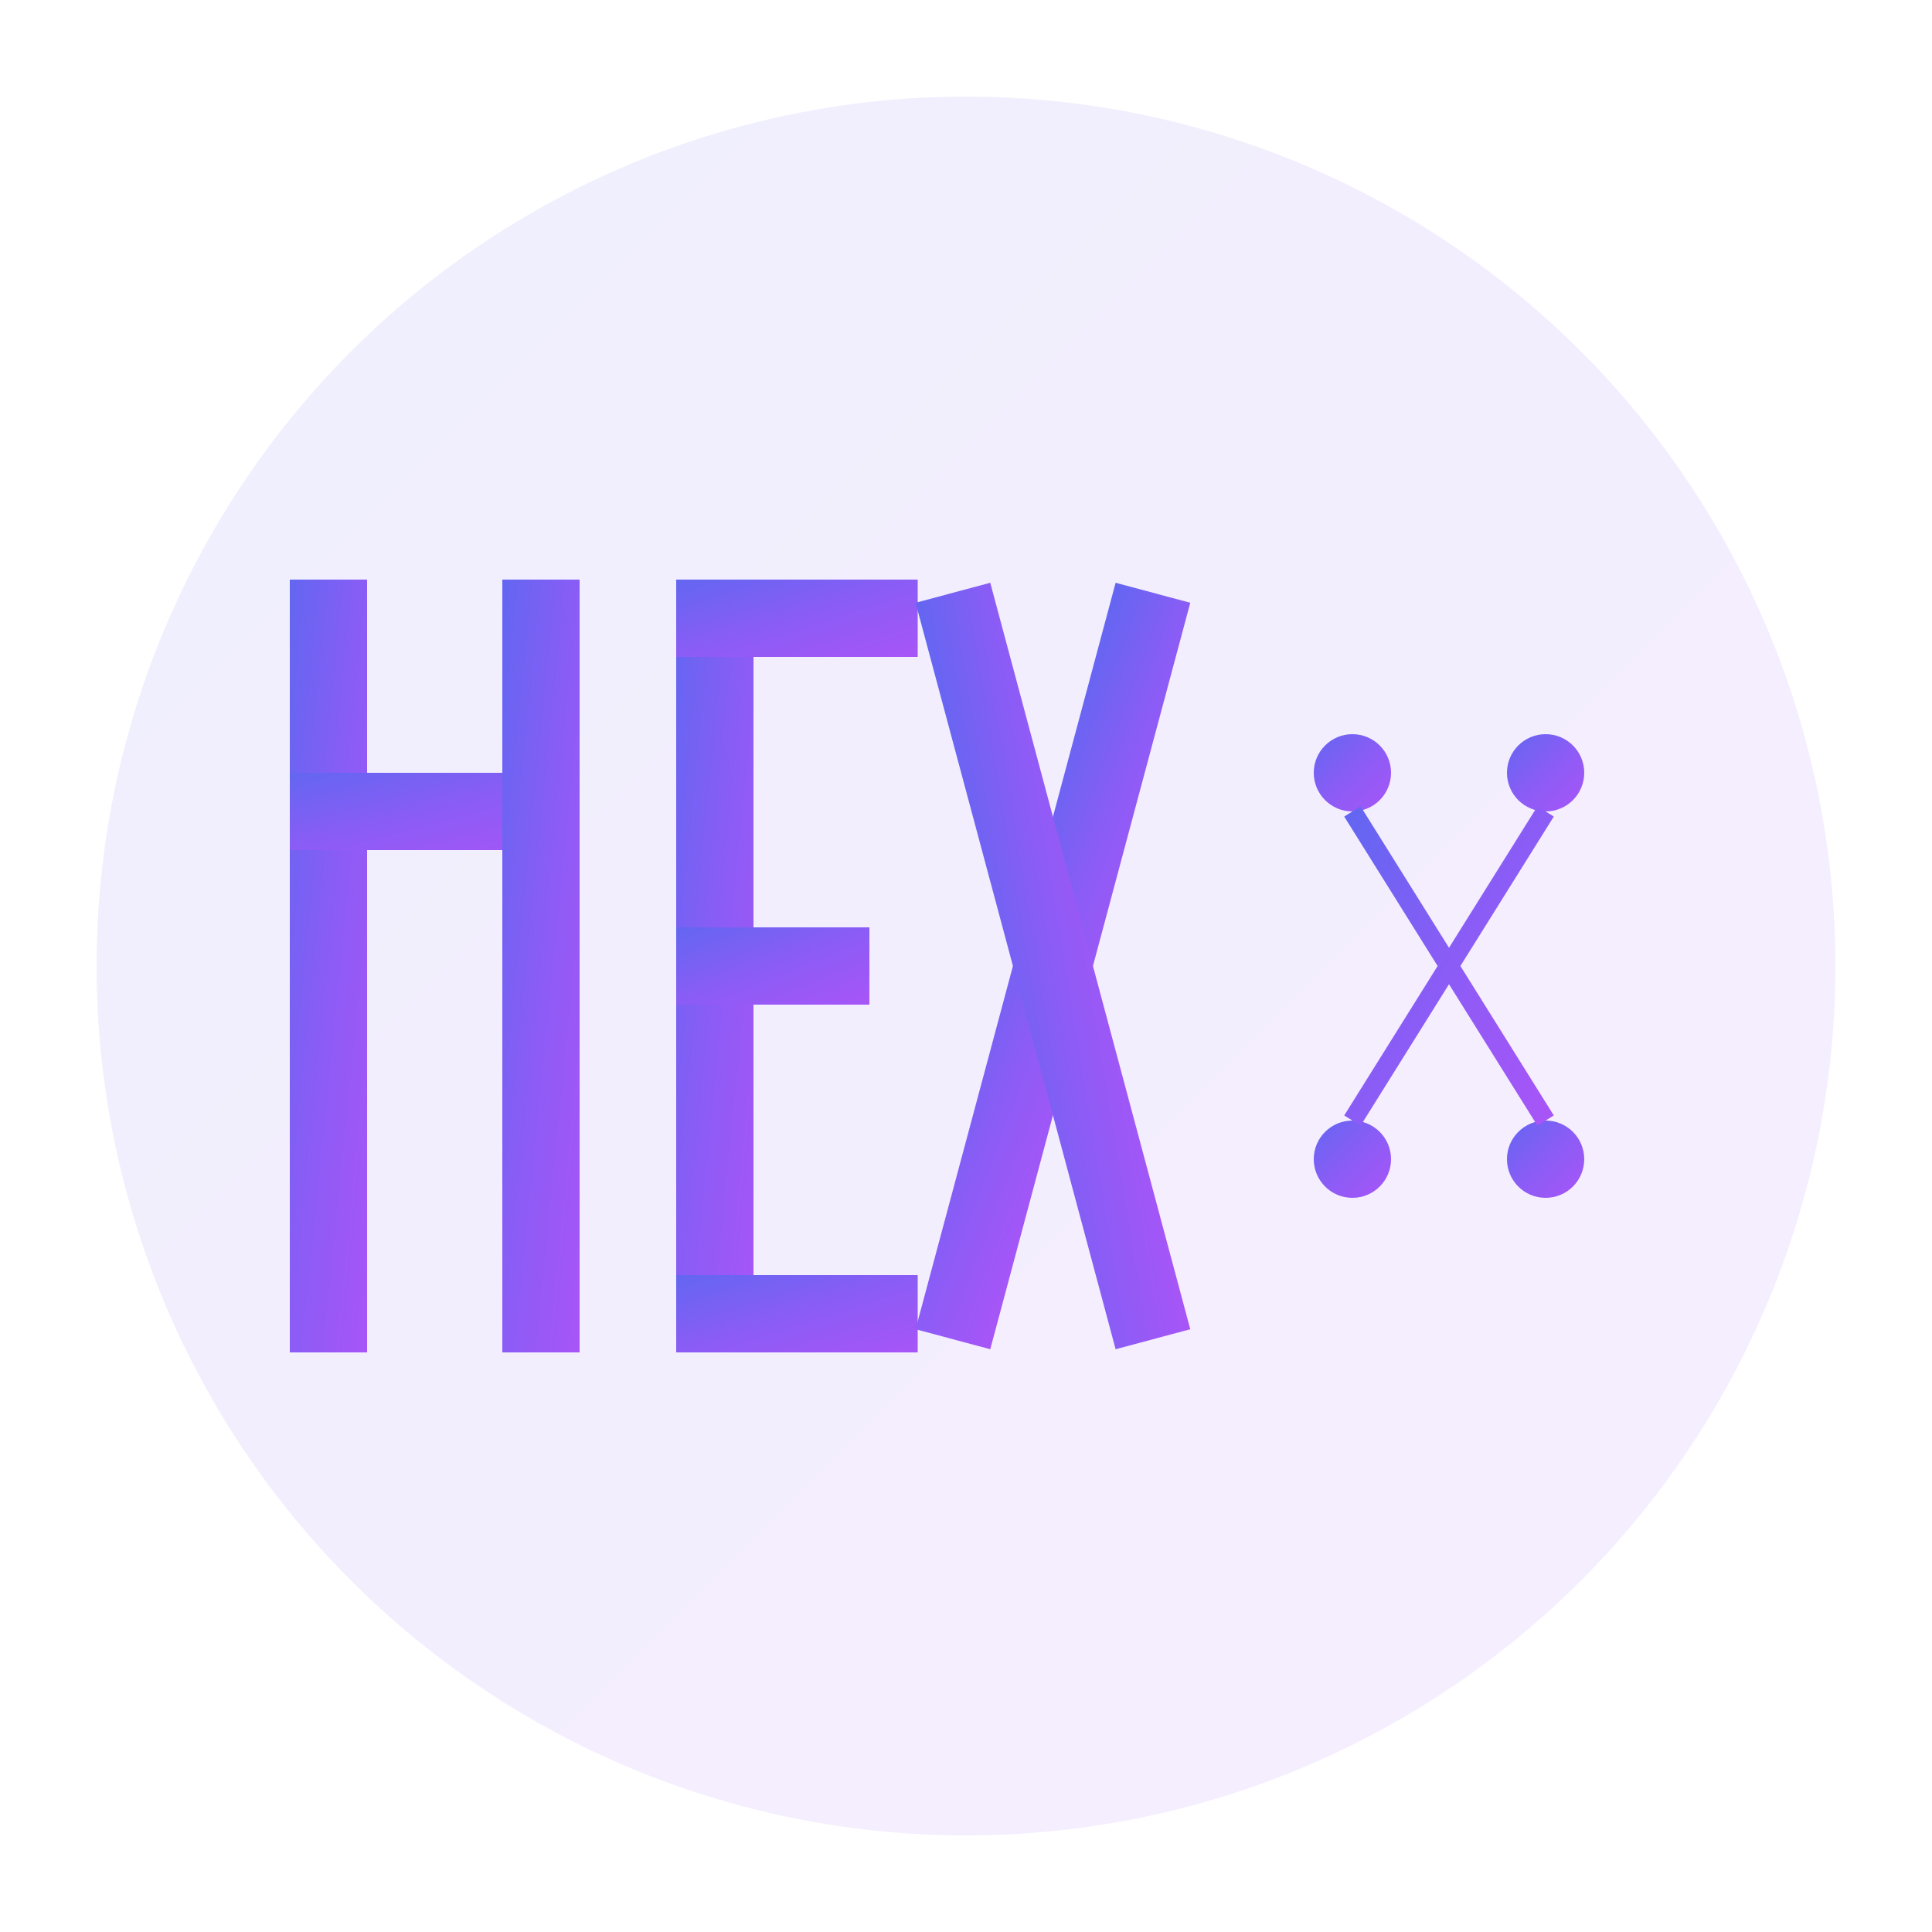 <svg width="200" height="200" viewBox="0 0 200 200" xmlns="http://www.w3.org/2000/svg">
  <defs>
    <linearGradient id="nexusGradient" x1="0%" y1="0%" x2="100%" y2="100%">
      <stop offset="0%" style="stop-color:#6366f1;stop-opacity:1" />
      <stop offset="50%" style="stop-color:#8b5cf6;stop-opacity:1" />
      <stop offset="100%" style="stop-color:#a855f7;stop-opacity:1" />
    </linearGradient>
    <filter id="glow">
      <feGaussianBlur stdDeviation="3" result="coloredBlur"/>
      <feMerge> 
        <feMergeNode in="coloredBlur"/>
        <feMergeNode in="SourceGraphic"/>
      </feMerge>
    </filter>
  </defs>
  
  <!-- Background circle -->
  <circle cx="100" cy="100" r="90" fill="url(#nexusGradient)" opacity="0.1"/>
  
  <!-- Main logo elements representing "NEXUS AI" -->
  <!-- N -->
  <rect x="30" y="60" width="8" height="80" fill="url(#nexusGradient)" filter="url(#glow)"/>
  <rect x="30" y="80" width="30" height="8" fill="url(#nexusGradient)" filter="url(#glow)"/>
  <rect x="52" y="60" width="8" height="80" fill="url(#nexusGradient)" filter="url(#glow)"/>
  
  <!-- E -->
  <rect x="70" y="60" width="8" height="80" fill="url(#nexusGradient)" filter="url(#glow)"/>
  <rect x="70" y="60" width="25" height="8" fill="url(#nexusGradient)" filter="url(#glow)"/>
  <rect x="70" y="96" width="20" height="8" fill="url(#nexusGradient)" filter="url(#glow)"/>
  <rect x="70" y="132" width="25" height="8" fill="url(#nexusGradient)" filter="url(#glow)"/>
  
  <!-- X -->
  <rect x="105" y="60" width="8" height="80" fill="url(#nexusGradient)" filter="url(#glow)" transform="rotate(15 109 100)"/>
  <rect x="105" y="60" width="8" height="80" fill="url(#nexusGradient)" filter="url(#glow)" transform="rotate(-15 109 100)"/>
  
  <!-- AI indicator - neural network style -->
  <circle cx="140" cy="80" r="4" fill="url(#nexusGradient)" filter="url(#glow)"/>
  <circle cx="160" cy="80" r="4" fill="url(#nexusGradient)" filter="url(#glow)"/>
  <circle cx="140" cy="120" r="4" fill="url(#nexusGradient)" filter="url(#glow)"/>
  <circle cx="160" cy="120" r="4" fill="url(#nexusGradient)" filter="url(#glow)"/>
  
  <!-- Neural connections -->
  <line x1="144" y1="80" x2="156" y2="80" stroke="url(#nexusGradient)" stroke-width="2" filter="url(#glow)"/>
  <line x1="144" y1="120" x2="156" y2="120" stroke="url(#nexusGradient)" stroke-width="2" filter="url(#glow)"/>
  <line x1="140" y1="84" x2="160" y2="116" stroke="url(#nexusGradient)" stroke-width="2" filter="url(#glow)"/>
  <line x1="160" y1="84" x2="140" y2="116" stroke="url(#nexusGradient)" stroke-width="2" filter="url(#glow)"/>
</svg>